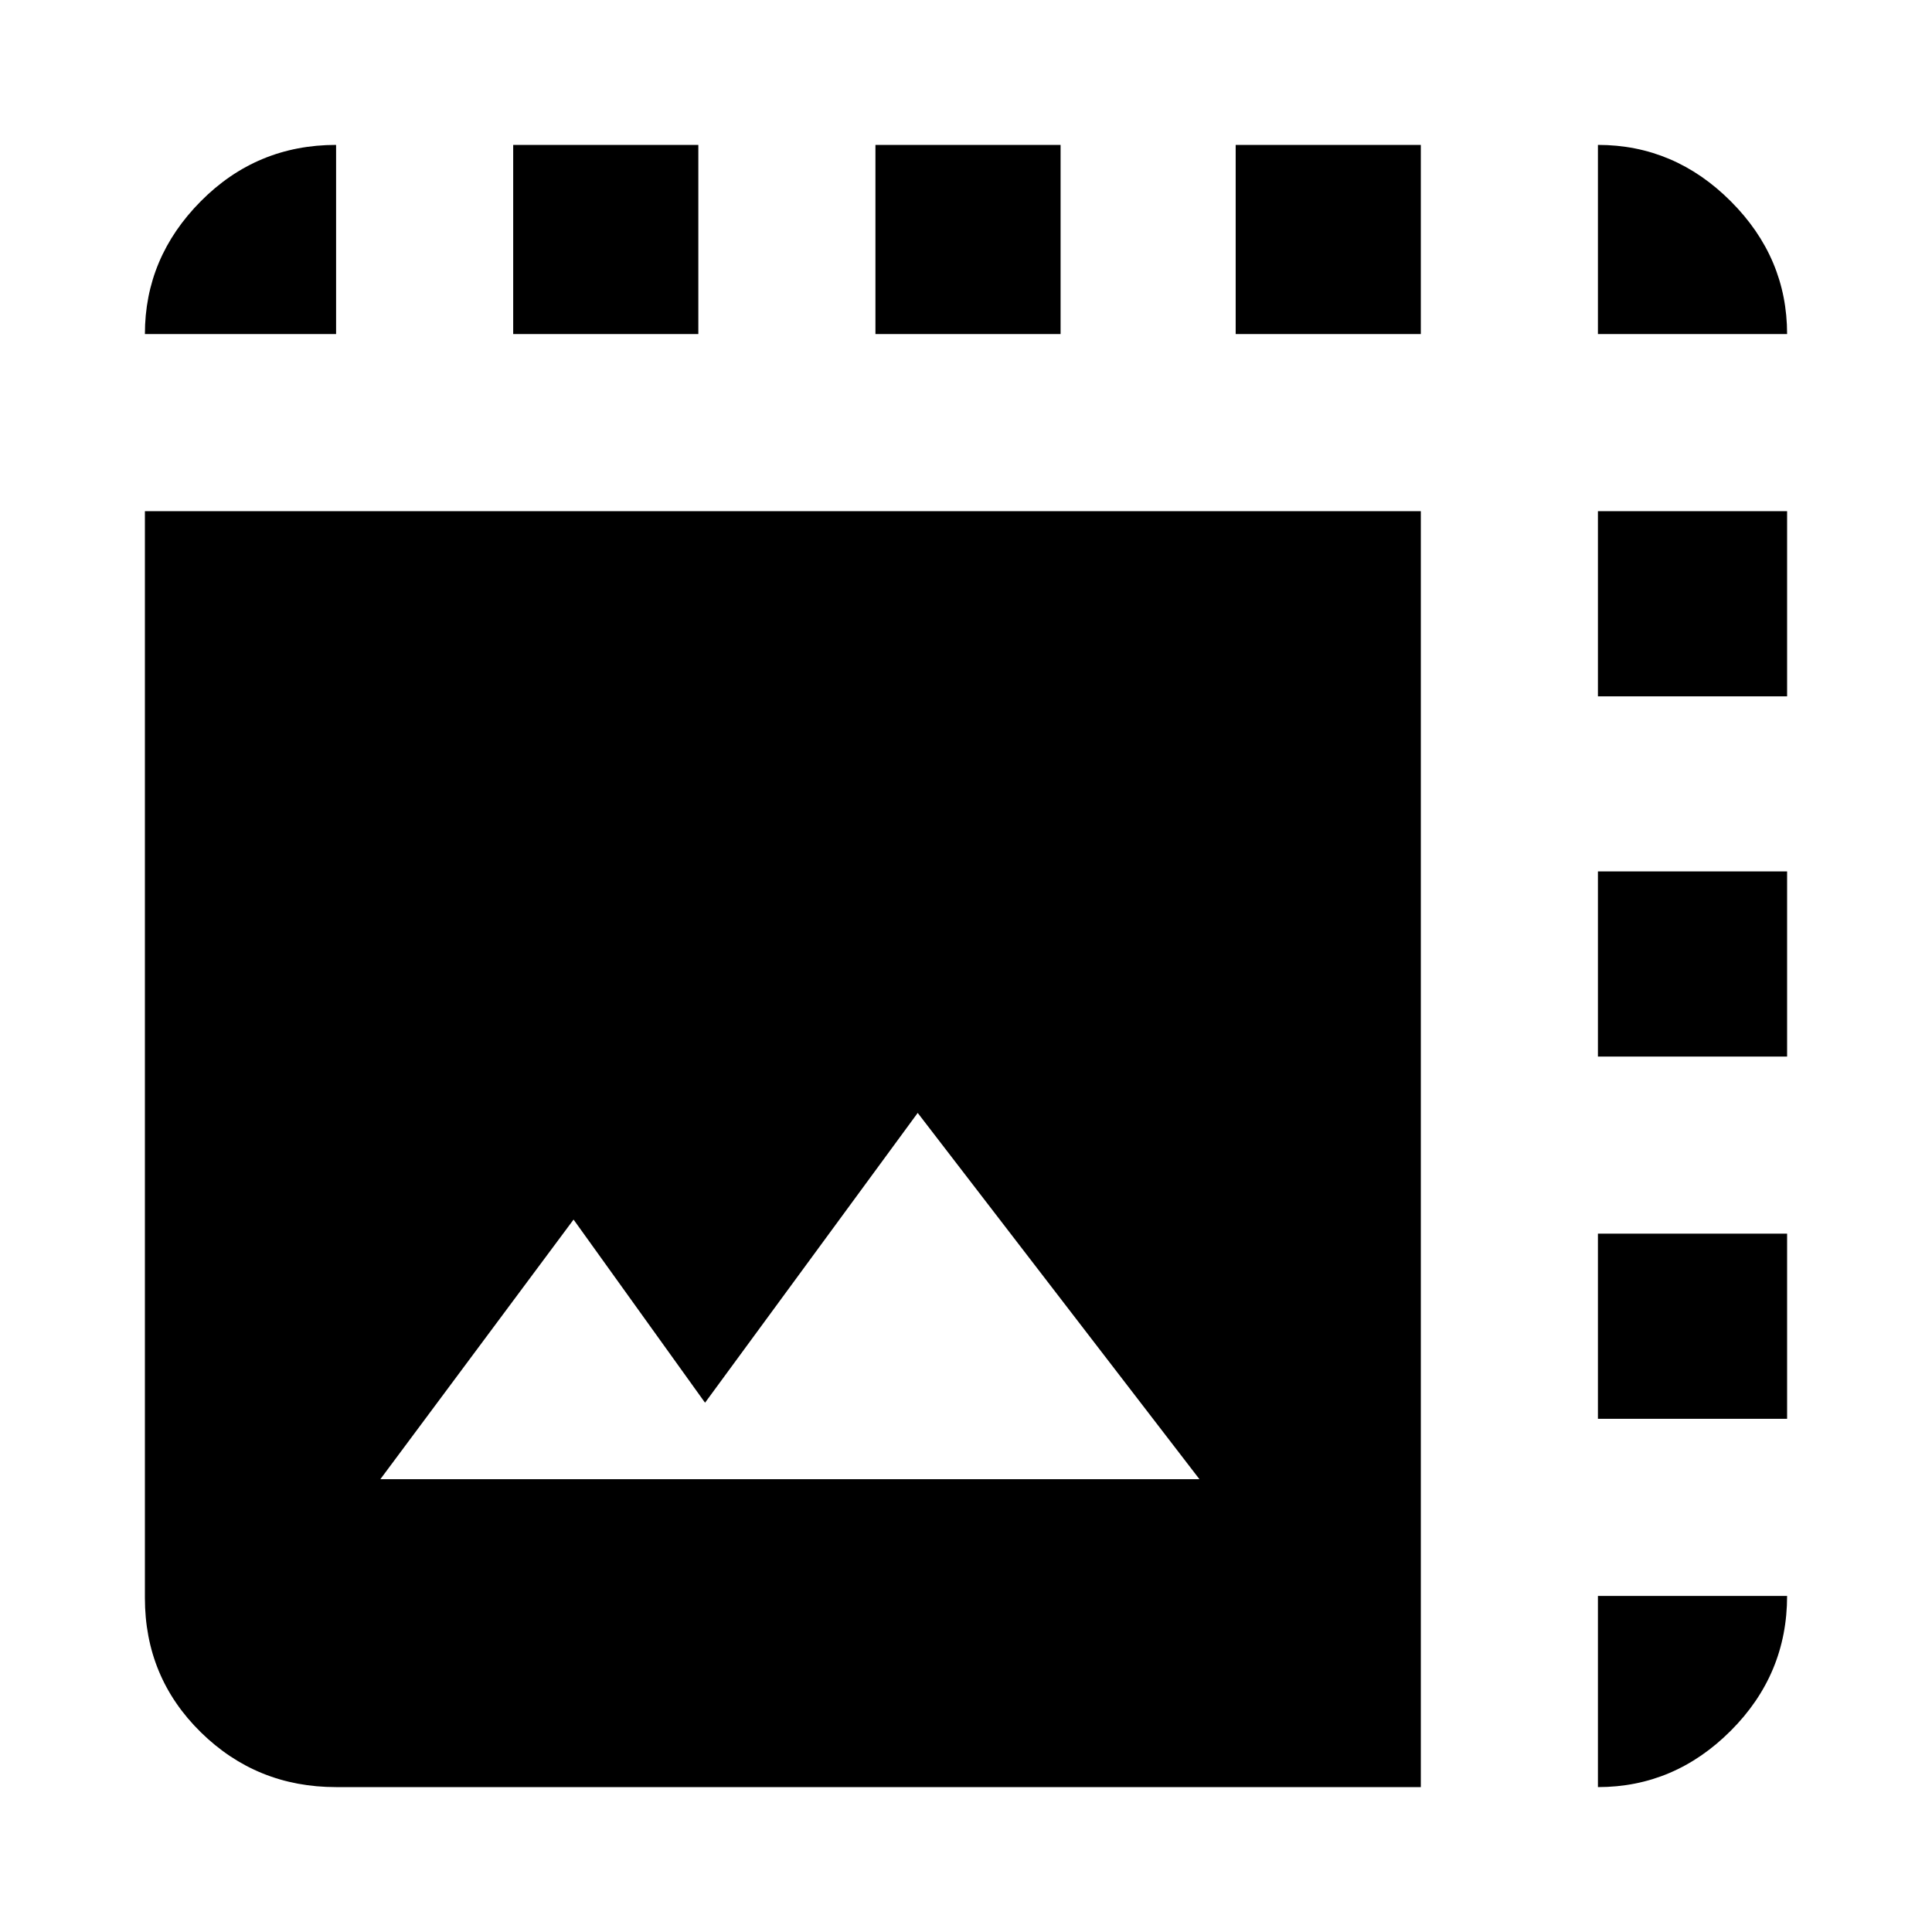 <svg xmlns="http://www.w3.org/2000/svg" width="48" height="48" viewBox="0 -960 960 960"><path d="M167-72q-39.463 0-67.231-27.269Q72-126.537 72-166v-540h634v634H167Zm627 0v-95h94q0 39-28 67t-66 28ZM189-225h407L456-407 350.333-263 285-354l-96 129Zm605-30v-92h94v92h-94Zm0-180v-92h94v92h-94Zm0-179v-92h94v92h-94ZM72-794q0-38 27.769-66 27.768-28 67.231-28v94H72Zm183 0v-94h92v94h-92Zm180 0v-94h92v94h-92Zm179 0v-94h92v94h-92Zm180 0v-94q38 0 66 28t28 66h-94Z"/></svg>